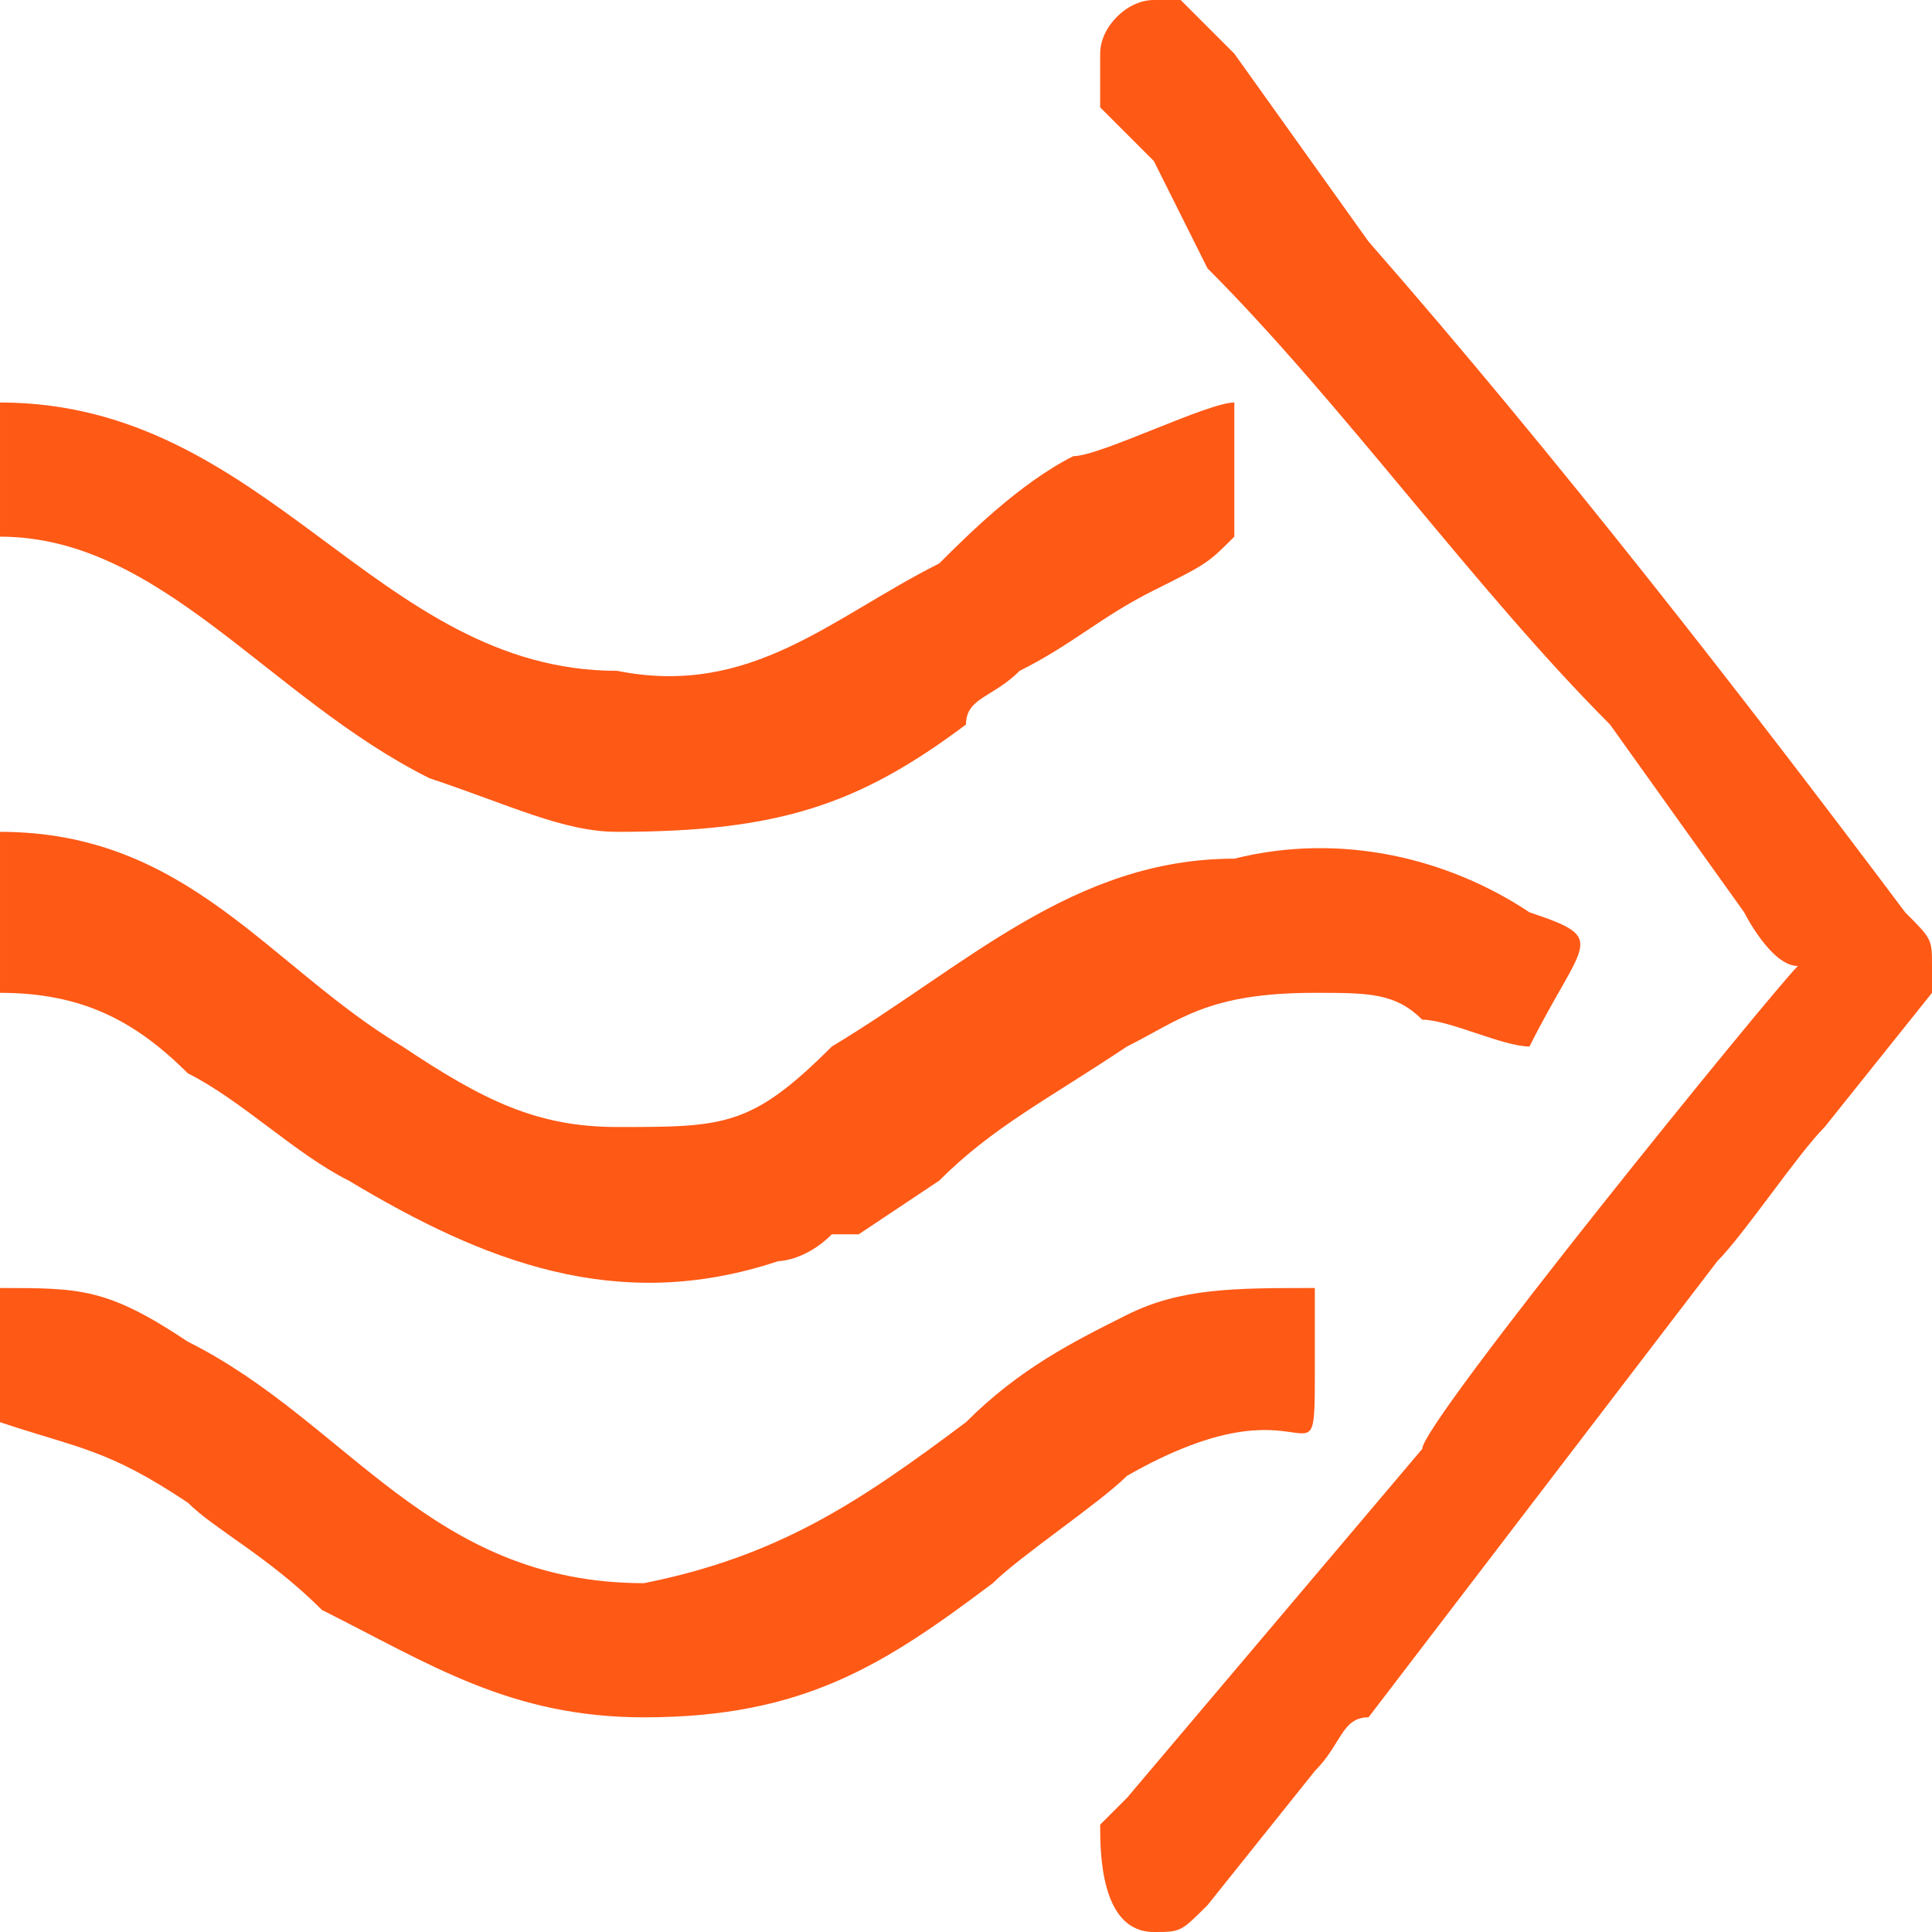 <svg xmlns="http://www.w3.org/2000/svg" width="72" height="72" shape-rendering="geometricPrecision" text-rendering="geometricPrecision" image-rendering="optimizeQuality" fill-rule="evenodd" clip-rule="evenodd"><path d="M72 37v-1c0-1 0-1-1-2-6-8-13-17-20-25l-5-7-2-2h-1c-1 0-2 1-2 2v2l2 2 2 4c5 5 10 12 15 17l5 7s1 2 2 2c-1 1-14 17-14 18L42 67l-1 1c0 1 0 4 2 4 1 0 1 0 2-1l4-5c1-1 1-2 2-2l13-17c1-1 3-4 4-5l4-5zM0 37c3 0 5 1 7 3 2 1 4 3 6 4 5 3 10 5 16 3 0 0 1 0 2-1h1l3-2c2-2 4-3 7-5 2-1 3-2 7-2 2 0 3 0 4 1 1 0 3 1 4 1 2-4 3-4 0-5-3-2-7-3-11-2-6 0-10 4-15 7-3 3-4 3-8 3-3 0-5-1-8-3-5-3-8-8-15-8v6zm0 16c3 1 4 1 7 3 1 1 3 2 5 4 4 2 7 4 12 4 6 0 9-2 13-5 1-1 4-3 5-4 7-4 7 1 7-4v-3c-3 0-5 0-7 1s-4 2-6 4c-4 3-7 5-12 6-8 0-11-6-17-9-3-2-4-2-7-2v5zm0-33c6 0 10 6 16 9 3 1 5 2 7 2 6 0 9-1 13-4 0-1 1-1 2-2 2-1 3-2 5-3s2-1 3-2v-5c-1 0-5 2-6 2-2 1-4 3-5 4-4 2-7 5-12 4-9 0-13-10-23-10v5z" fill="#ff5916"/></svg>